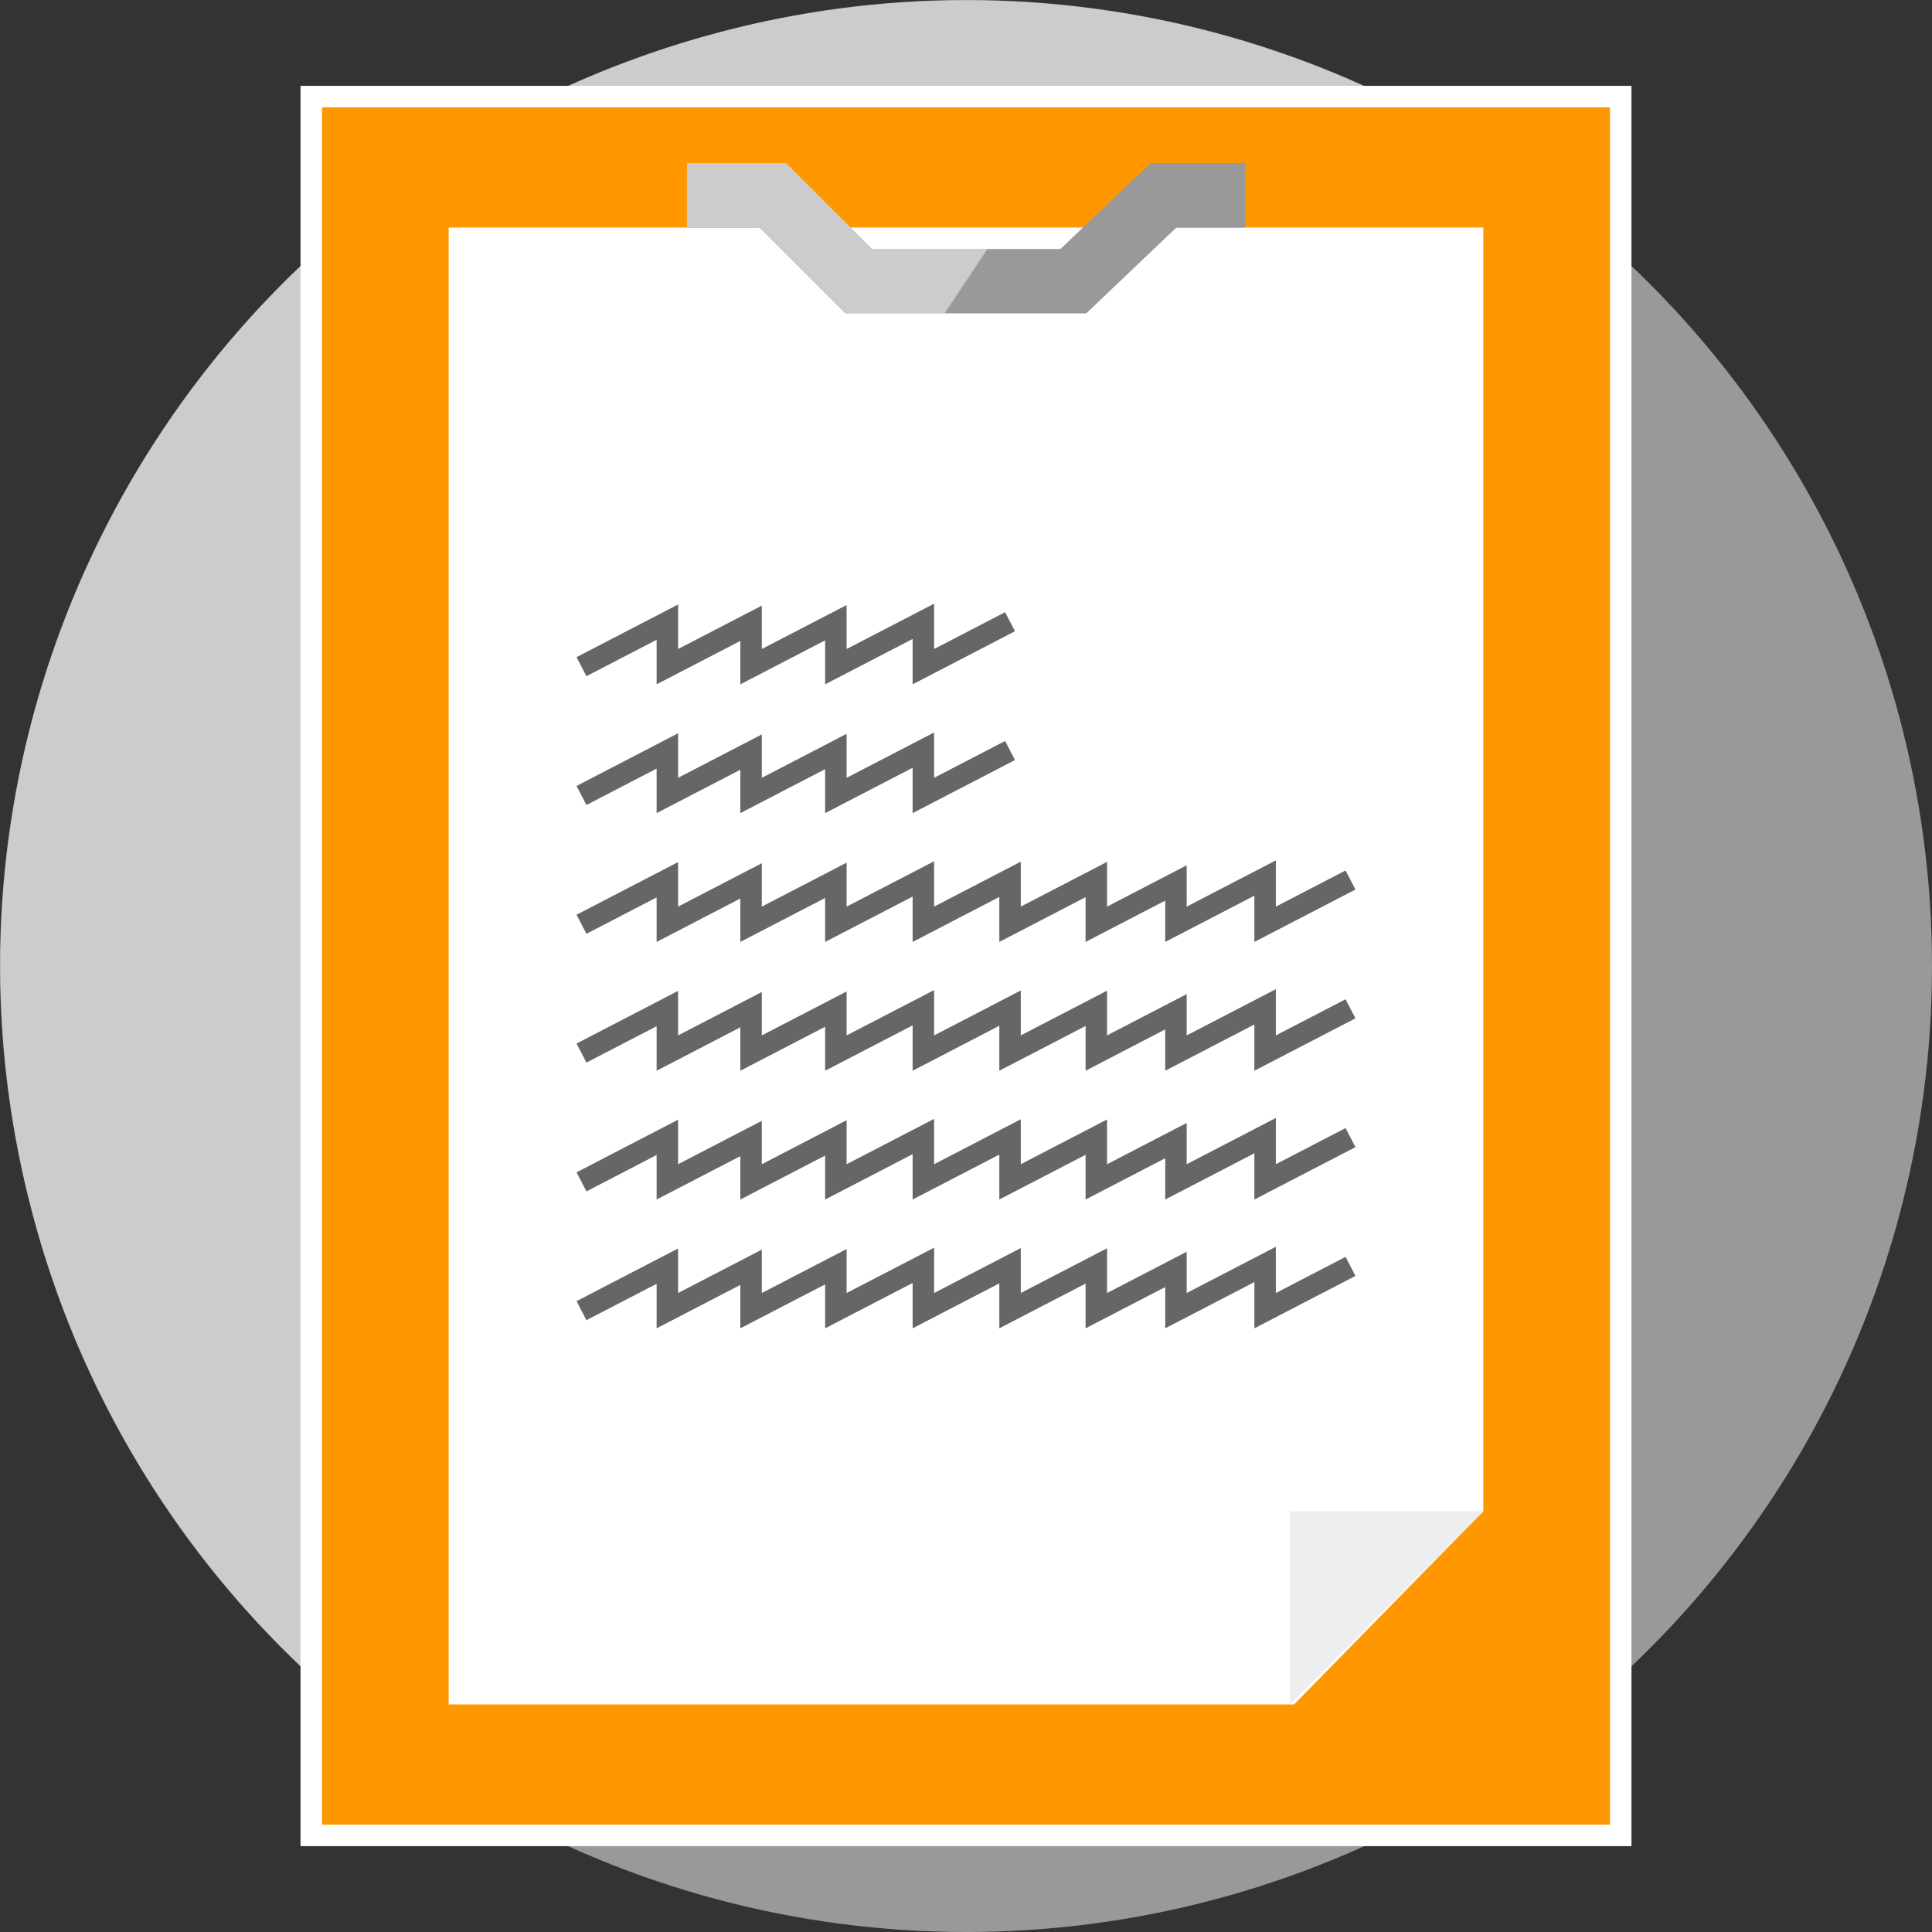 <svg xmlns="http://www.w3.org/2000/svg" viewBox="0 0 450 450"><rect x="0" y="0" width="450" height="450" fill="#333333" stroke="none"/><defs><style>.a{fill:#999;}.b,.c,.e{fill:#fff;}.b{opacity:0.5;}.c{stroke:#fff;stroke-width:10px;}.c,.g{stroke-miterlimit:10;}.d{fill:#ff9800;}.f{fill:#eceeef;}.g{fill:none;stroke:#666;stroke-width:5px;}</style></defs><title>syllabus</title><circle class="a" cx="225.03" cy="225.03" r="224.97"/><path class="b" d="M166.8,7.72C46.79,39.88-24.44,163.24,7.72,283.25A224.29,224.29,0,0,0,112.54,419.86l225-389.66A224.24,224.24,0,0,0,166.8,7.72Z"/><rect class="c" x="75" y="25" width="300" height="400"/><rect class="d" x="75" y="25" width="300" height="400"/><polygon class="e" points="301.4 397 104.5 397 104.5 53 345.5 53 345.5 352 301.4 397"/><polygon class="f" points="345.5 352 300.5 352 300.5 397 345.5 352"/><polyline class="g" points="135.44 305.28 155.44 294.91 155.44 305.28 174.94 295.17 174.94 305.28 194.69 295.04 194.69 305.28 215.07 294.72 215.07 305.28 235.26 294.81 235.26 305.28 255.35 294.86 255.35 305.28 273.9 295.67 273.9 305.28 294.67 294.51 294.67 305.28 314.56 294.97"/><polyline class="g" points="135.44 275.28 155.44 264.91 155.44 275.28 174.94 265.17 174.94 275.28 194.69 265.04 194.69 275.28 215.07 264.72 215.07 275.28 235.26 264.81 235.26 275.28 255.35 264.86 255.35 275.28 273.9 265.67 273.9 275.28 294.67 264.51 294.67 275.28 314.56 264.97"/><polyline class="g" points="135.44 245.28 155.44 234.91 155.44 245.28 174.94 235.17 174.94 245.28 194.69 235.04 194.69 245.28 215.07 234.72 215.07 245.28 235.26 234.81 235.26 245.28 255.35 234.86 255.35 245.28 273.9 235.66 273.9 245.28 294.67 234.51 294.67 245.28 314.56 234.97"/><polyline class="g" points="135.44 215.28 155.44 204.91 155.44 215.28 174.94 205.17 174.94 215.28 194.69 205.04 194.69 215.28 215.07 204.72 215.07 215.28 235.26 204.81 235.26 215.28 255.35 204.86 255.35 215.28 273.9 205.66 273.9 215.28 294.67 204.51 294.67 215.28 314.56 204.97"/><polyline class="g" points="135.44 185.28 155.44 174.91 155.44 185.28 174.94 175.17 174.94 185.28 194.69 175.04 194.69 185.28 215.07 174.72 215.07 185.28 235.26 174.81"/><polyline class="g" points="135.44 155.28 155.44 144.91 155.44 155.28 174.94 145.17 174.94 155.28 194.69 145.04 194.69 155.28 215.07 144.72 215.07 155.28 235.26 144.81"/><polygon class="a" points="253 73 196.89 73 176.89 53 160 53 160 38 183.11 38 203.11 58 247 58 268 38 290 38 290 53 274 53 253 73"/><polygon class="b" points="220 73 196.89 73 176.89 53 160 53 160 38 183.11 38 203.11 58 230 58 220 73"/></svg>